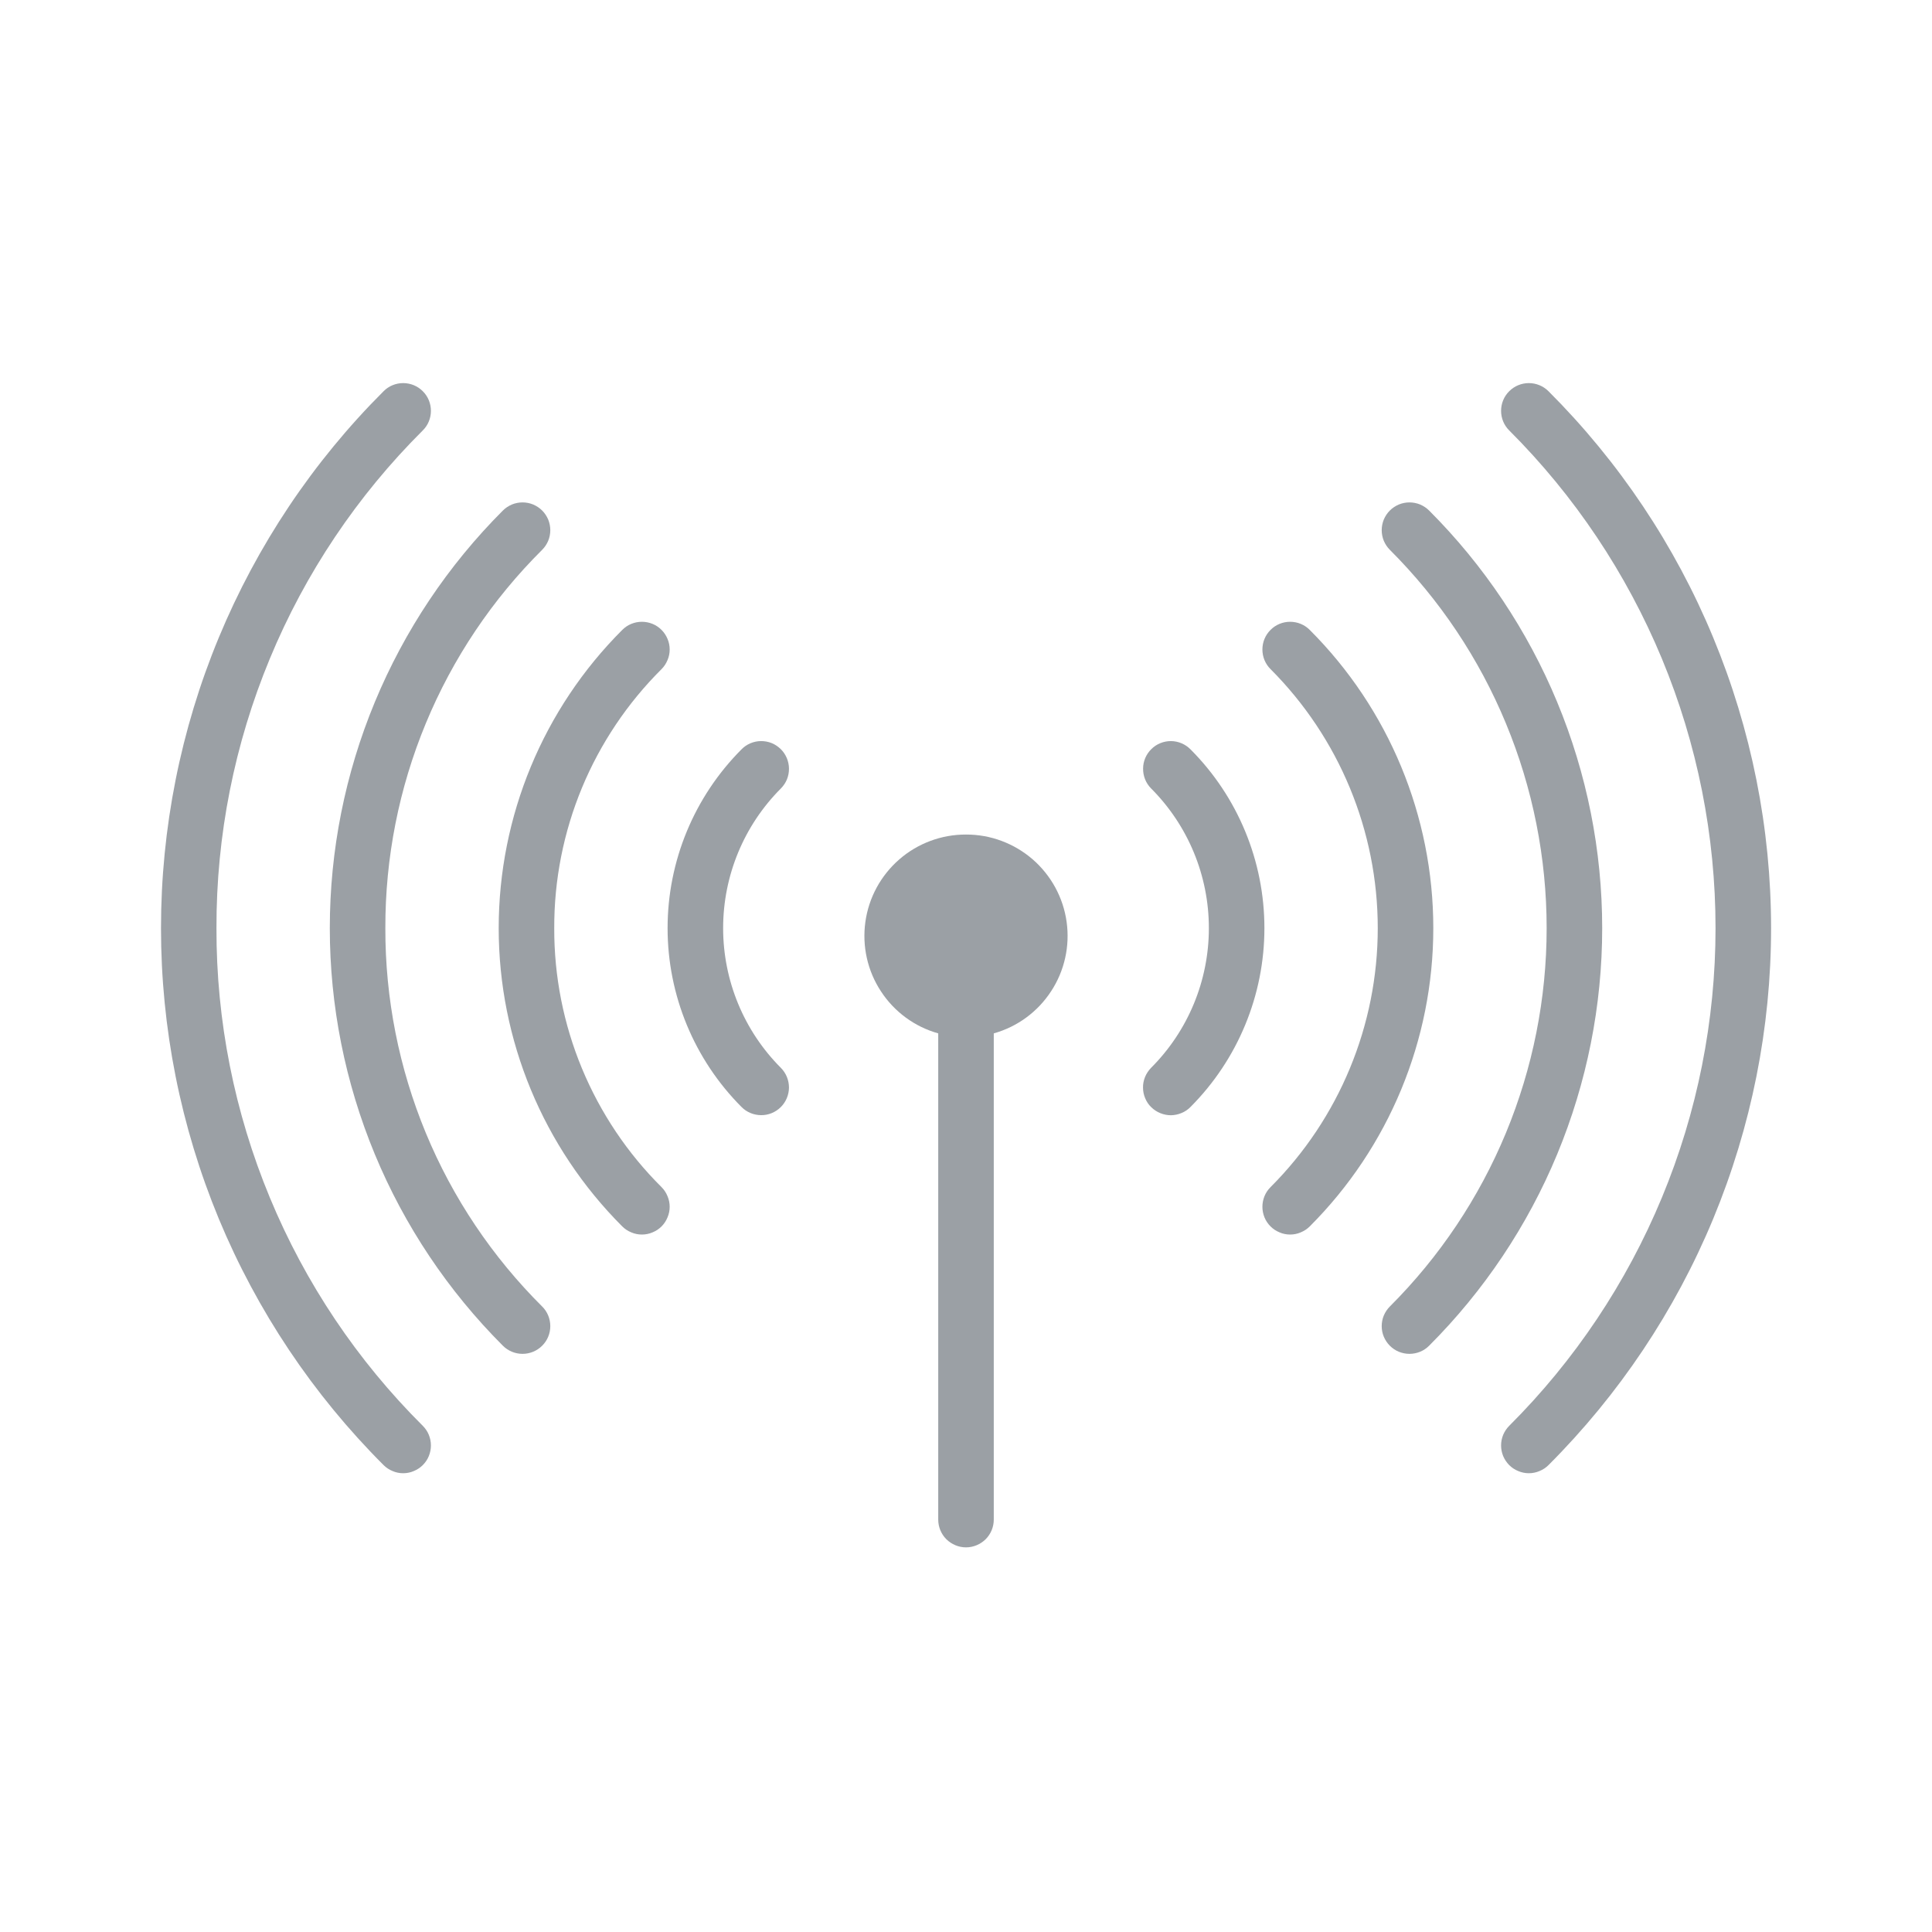 <svg width="24" height="24" viewBox="0 0 24 24" fill="none" xmlns="http://www.w3.org/2000/svg">
<path d="M2.689 11.53C2.686 10.381 2.912 9.243 3.352 8.182C3.791 7.121 4.438 6.157 5.252 5.347C5.317 5.283 5.353 5.195 5.353 5.104C5.353 5.012 5.317 4.924 5.252 4.86C5.188 4.795 5.1 4.759 5.008 4.759C4.917 4.759 4.829 4.795 4.765 4.86C3.888 5.735 3.193 6.775 2.718 7.92C2.244 9.064 2 10.291 2 11.53C2 12.769 2.244 13.995 2.718 15.14C3.193 16.284 3.888 17.324 4.765 18.2C4.797 18.232 4.835 18.257 4.877 18.274C4.918 18.292 4.963 18.301 5.008 18.301C5.054 18.301 5.099 18.292 5.14 18.274C5.182 18.257 5.22 18.232 5.252 18.2C5.284 18.168 5.31 18.13 5.327 18.088C5.344 18.046 5.353 18.001 5.353 17.956C5.353 17.91 5.344 17.866 5.327 17.824C5.31 17.782 5.284 17.744 5.252 17.712C4.438 16.902 3.792 15.939 3.352 14.877C2.912 13.816 2.686 12.678 2.689 11.53Z" fill="#9BA0A5"/>
<path d="M4.787 11.53C4.785 10.656 4.956 9.791 5.29 8.985C5.624 8.178 6.116 7.445 6.735 6.83C6.767 6.798 6.792 6.76 6.81 6.718C6.827 6.676 6.836 6.631 6.836 6.586C6.836 6.541 6.827 6.496 6.81 6.454C6.792 6.412 6.767 6.374 6.735 6.342C6.703 6.31 6.665 6.285 6.623 6.267C6.581 6.25 6.537 6.241 6.491 6.241C6.446 6.241 6.401 6.25 6.359 6.267C6.317 6.285 6.279 6.31 6.247 6.342C5.566 7.023 5.025 7.832 4.656 8.722C4.287 9.612 4.097 10.566 4.097 11.53C4.097 12.493 4.287 13.447 4.656 14.338C5.025 15.228 5.566 16.036 6.247 16.717C6.312 16.782 6.4 16.818 6.491 16.818C6.583 16.818 6.67 16.782 6.735 16.717C6.8 16.653 6.836 16.565 6.836 16.474C6.836 16.382 6.8 16.294 6.735 16.23C6.116 15.614 5.624 14.882 5.29 14.075C4.956 13.268 4.785 12.403 4.787 11.53Z" fill="#9BA0A5"/>
<path d="M6.885 11.53C6.883 10.932 7 10.34 7.229 9.787C7.458 9.235 7.794 8.734 8.218 8.312C8.25 8.28 8.275 8.242 8.292 8.2C8.31 8.159 8.319 8.114 8.319 8.068C8.319 8.023 8.31 7.978 8.292 7.936C8.275 7.895 8.25 7.857 8.218 7.825C8.186 7.793 8.148 7.767 8.106 7.75C8.064 7.733 8.019 7.724 7.974 7.724C7.928 7.724 7.884 7.733 7.842 7.75C7.8 7.767 7.762 7.793 7.73 7.825C6.747 8.807 6.195 10.14 6.195 11.53C6.195 12.919 6.747 14.252 7.73 15.235C7.762 15.267 7.8 15.292 7.842 15.309C7.884 15.327 7.928 15.336 7.974 15.336C8.019 15.336 8.064 15.327 8.106 15.309C8.148 15.292 8.186 15.267 8.218 15.235C8.25 15.203 8.275 15.165 8.292 15.123C8.31 15.081 8.319 15.036 8.319 14.991C8.319 14.946 8.31 14.901 8.292 14.859C8.275 14.817 8.25 14.779 8.218 14.747C7.794 14.326 7.458 13.824 7.229 13.272C7 12.72 6.883 12.127 6.885 11.53Z" fill="#9BA0A5"/>
<path d="M9.698 9.305C9.666 9.274 9.628 9.248 9.586 9.231C9.544 9.214 9.499 9.206 9.454 9.206C9.408 9.206 9.364 9.216 9.322 9.233C9.28 9.251 9.242 9.277 9.211 9.309C8.623 9.899 8.293 10.697 8.293 11.53C8.293 12.362 8.623 13.161 9.211 13.751C9.275 13.816 9.362 13.852 9.454 13.853C9.545 13.854 9.633 13.818 9.698 13.754C9.763 13.69 9.8 13.602 9.801 13.511C9.801 13.42 9.766 13.332 9.702 13.267C9.241 12.806 8.983 12.181 8.983 11.53C8.983 10.878 9.241 10.254 9.702 9.793C9.733 9.761 9.759 9.723 9.776 9.681C9.793 9.639 9.801 9.594 9.801 9.549C9.801 9.503 9.791 9.458 9.774 9.417C9.756 9.375 9.731 9.337 9.698 9.305Z" fill="#9BA0A5"/>
<path d="M19.236 4.86C19.171 4.795 19.083 4.759 18.992 4.759C18.9 4.759 18.813 4.795 18.748 4.86C18.683 4.924 18.647 5.012 18.647 5.104C18.647 5.195 18.683 5.283 18.748 5.347C19.561 6.159 20.205 7.123 20.645 8.183C21.085 9.244 21.311 10.381 21.311 11.53C21.311 12.678 21.085 13.815 20.645 14.876C20.205 15.937 19.561 16.901 18.748 17.712C18.716 17.744 18.691 17.782 18.673 17.824C18.656 17.866 18.647 17.91 18.647 17.956C18.647 18.001 18.656 18.046 18.673 18.088C18.691 18.13 18.716 18.168 18.748 18.2C18.78 18.232 18.818 18.257 18.86 18.274C18.902 18.292 18.947 18.301 18.992 18.301C19.037 18.301 19.082 18.292 19.124 18.274C19.166 18.257 19.204 18.232 19.236 18.2C20.112 17.324 20.808 16.284 21.282 15.14C21.756 13.995 22.001 12.769 22.001 11.53C22.001 10.291 21.756 9.064 21.282 7.92C20.808 6.775 20.112 5.735 19.236 4.86Z" fill="#9BA0A5"/>
<path d="M17.753 6.342C17.721 6.31 17.683 6.285 17.641 6.267C17.599 6.25 17.554 6.241 17.509 6.241C17.464 6.241 17.419 6.25 17.377 6.267C17.335 6.285 17.297 6.31 17.265 6.342C17.233 6.374 17.208 6.412 17.19 6.454C17.173 6.496 17.164 6.541 17.164 6.586C17.164 6.631 17.173 6.676 17.19 6.718C17.208 6.76 17.233 6.798 17.265 6.83C17.883 7.447 18.373 8.179 18.707 8.986C19.041 9.792 19.213 10.657 19.213 11.53C19.213 12.403 19.041 13.267 18.707 14.074C18.373 14.88 17.883 15.613 17.265 16.23C17.233 16.262 17.208 16.3 17.19 16.342C17.173 16.383 17.164 16.428 17.164 16.474C17.164 16.519 17.173 16.564 17.19 16.605C17.208 16.647 17.233 16.685 17.265 16.717C17.297 16.749 17.335 16.775 17.377 16.792C17.419 16.809 17.464 16.818 17.509 16.818C17.554 16.818 17.599 16.809 17.641 16.792C17.683 16.775 17.721 16.749 17.753 16.717C18.434 16.036 18.975 15.228 19.344 14.338C19.713 13.447 19.903 12.493 19.903 11.53C19.903 10.566 19.713 9.612 19.344 8.722C18.975 7.832 18.434 7.023 17.753 6.342Z" fill="#9BA0A5"/>
<path d="M16.27 7.825C16.206 7.76 16.118 7.724 16.026 7.724C15.935 7.724 15.847 7.76 15.783 7.825C15.718 7.889 15.682 7.977 15.682 8.068C15.682 8.16 15.718 8.248 15.783 8.312C16.636 9.166 17.115 10.323 17.115 11.53C17.115 12.736 16.636 13.894 15.783 14.747C15.751 14.779 15.725 14.817 15.708 14.859C15.691 14.901 15.682 14.946 15.682 14.991C15.682 15.036 15.691 15.081 15.708 15.123C15.725 15.165 15.751 15.203 15.783 15.235C15.815 15.267 15.853 15.292 15.895 15.309C15.936 15.327 15.981 15.336 16.026 15.336C16.072 15.336 16.117 15.327 16.158 15.309C16.2 15.292 16.238 15.267 16.27 15.235C17.253 14.252 17.805 12.919 17.805 11.53C17.805 10.14 17.253 8.807 16.27 7.825Z" fill="#9BA0A5"/>
<path d="M14.789 9.309C14.725 9.244 14.638 9.207 14.546 9.206C14.455 9.206 14.367 9.241 14.302 9.306C14.237 9.37 14.2 9.457 14.2 9.548C14.199 9.64 14.234 9.728 14.298 9.793C14.759 10.254 15.017 10.878 15.017 11.53C15.017 12.181 14.759 12.806 14.298 13.266C14.267 13.299 14.241 13.337 14.224 13.379C14.207 13.421 14.198 13.466 14.199 13.511C14.199 13.556 14.208 13.601 14.226 13.643C14.243 13.685 14.269 13.723 14.301 13.754C14.334 13.786 14.372 13.811 14.414 13.828C14.456 13.845 14.501 13.854 14.546 13.854C14.591 13.853 14.636 13.844 14.678 13.826C14.72 13.809 14.758 13.783 14.789 13.751C15.377 13.161 15.707 12.362 15.707 11.53C15.707 10.697 15.377 9.898 14.789 9.309Z" fill="#9BA0A5"/>
<path d="M12 10.367C11.696 10.366 11.401 10.476 11.172 10.675C10.942 10.875 10.792 11.15 10.75 11.452C10.708 11.753 10.776 12.06 10.943 12.314C11.109 12.569 11.362 12.755 11.655 12.837V18.877C11.655 18.968 11.691 19.056 11.756 19.121C11.821 19.185 11.909 19.222 12 19.222C12.091 19.222 12.179 19.185 12.244 19.121C12.309 19.056 12.345 18.968 12.345 18.877V12.837C12.638 12.755 12.891 12.569 13.057 12.314C13.224 12.06 13.292 11.753 13.25 11.452C13.208 11.15 13.058 10.875 12.828 10.675C12.598 10.476 12.304 10.366 12 10.367Z" fill="#9BA0A5"/>
</svg>
